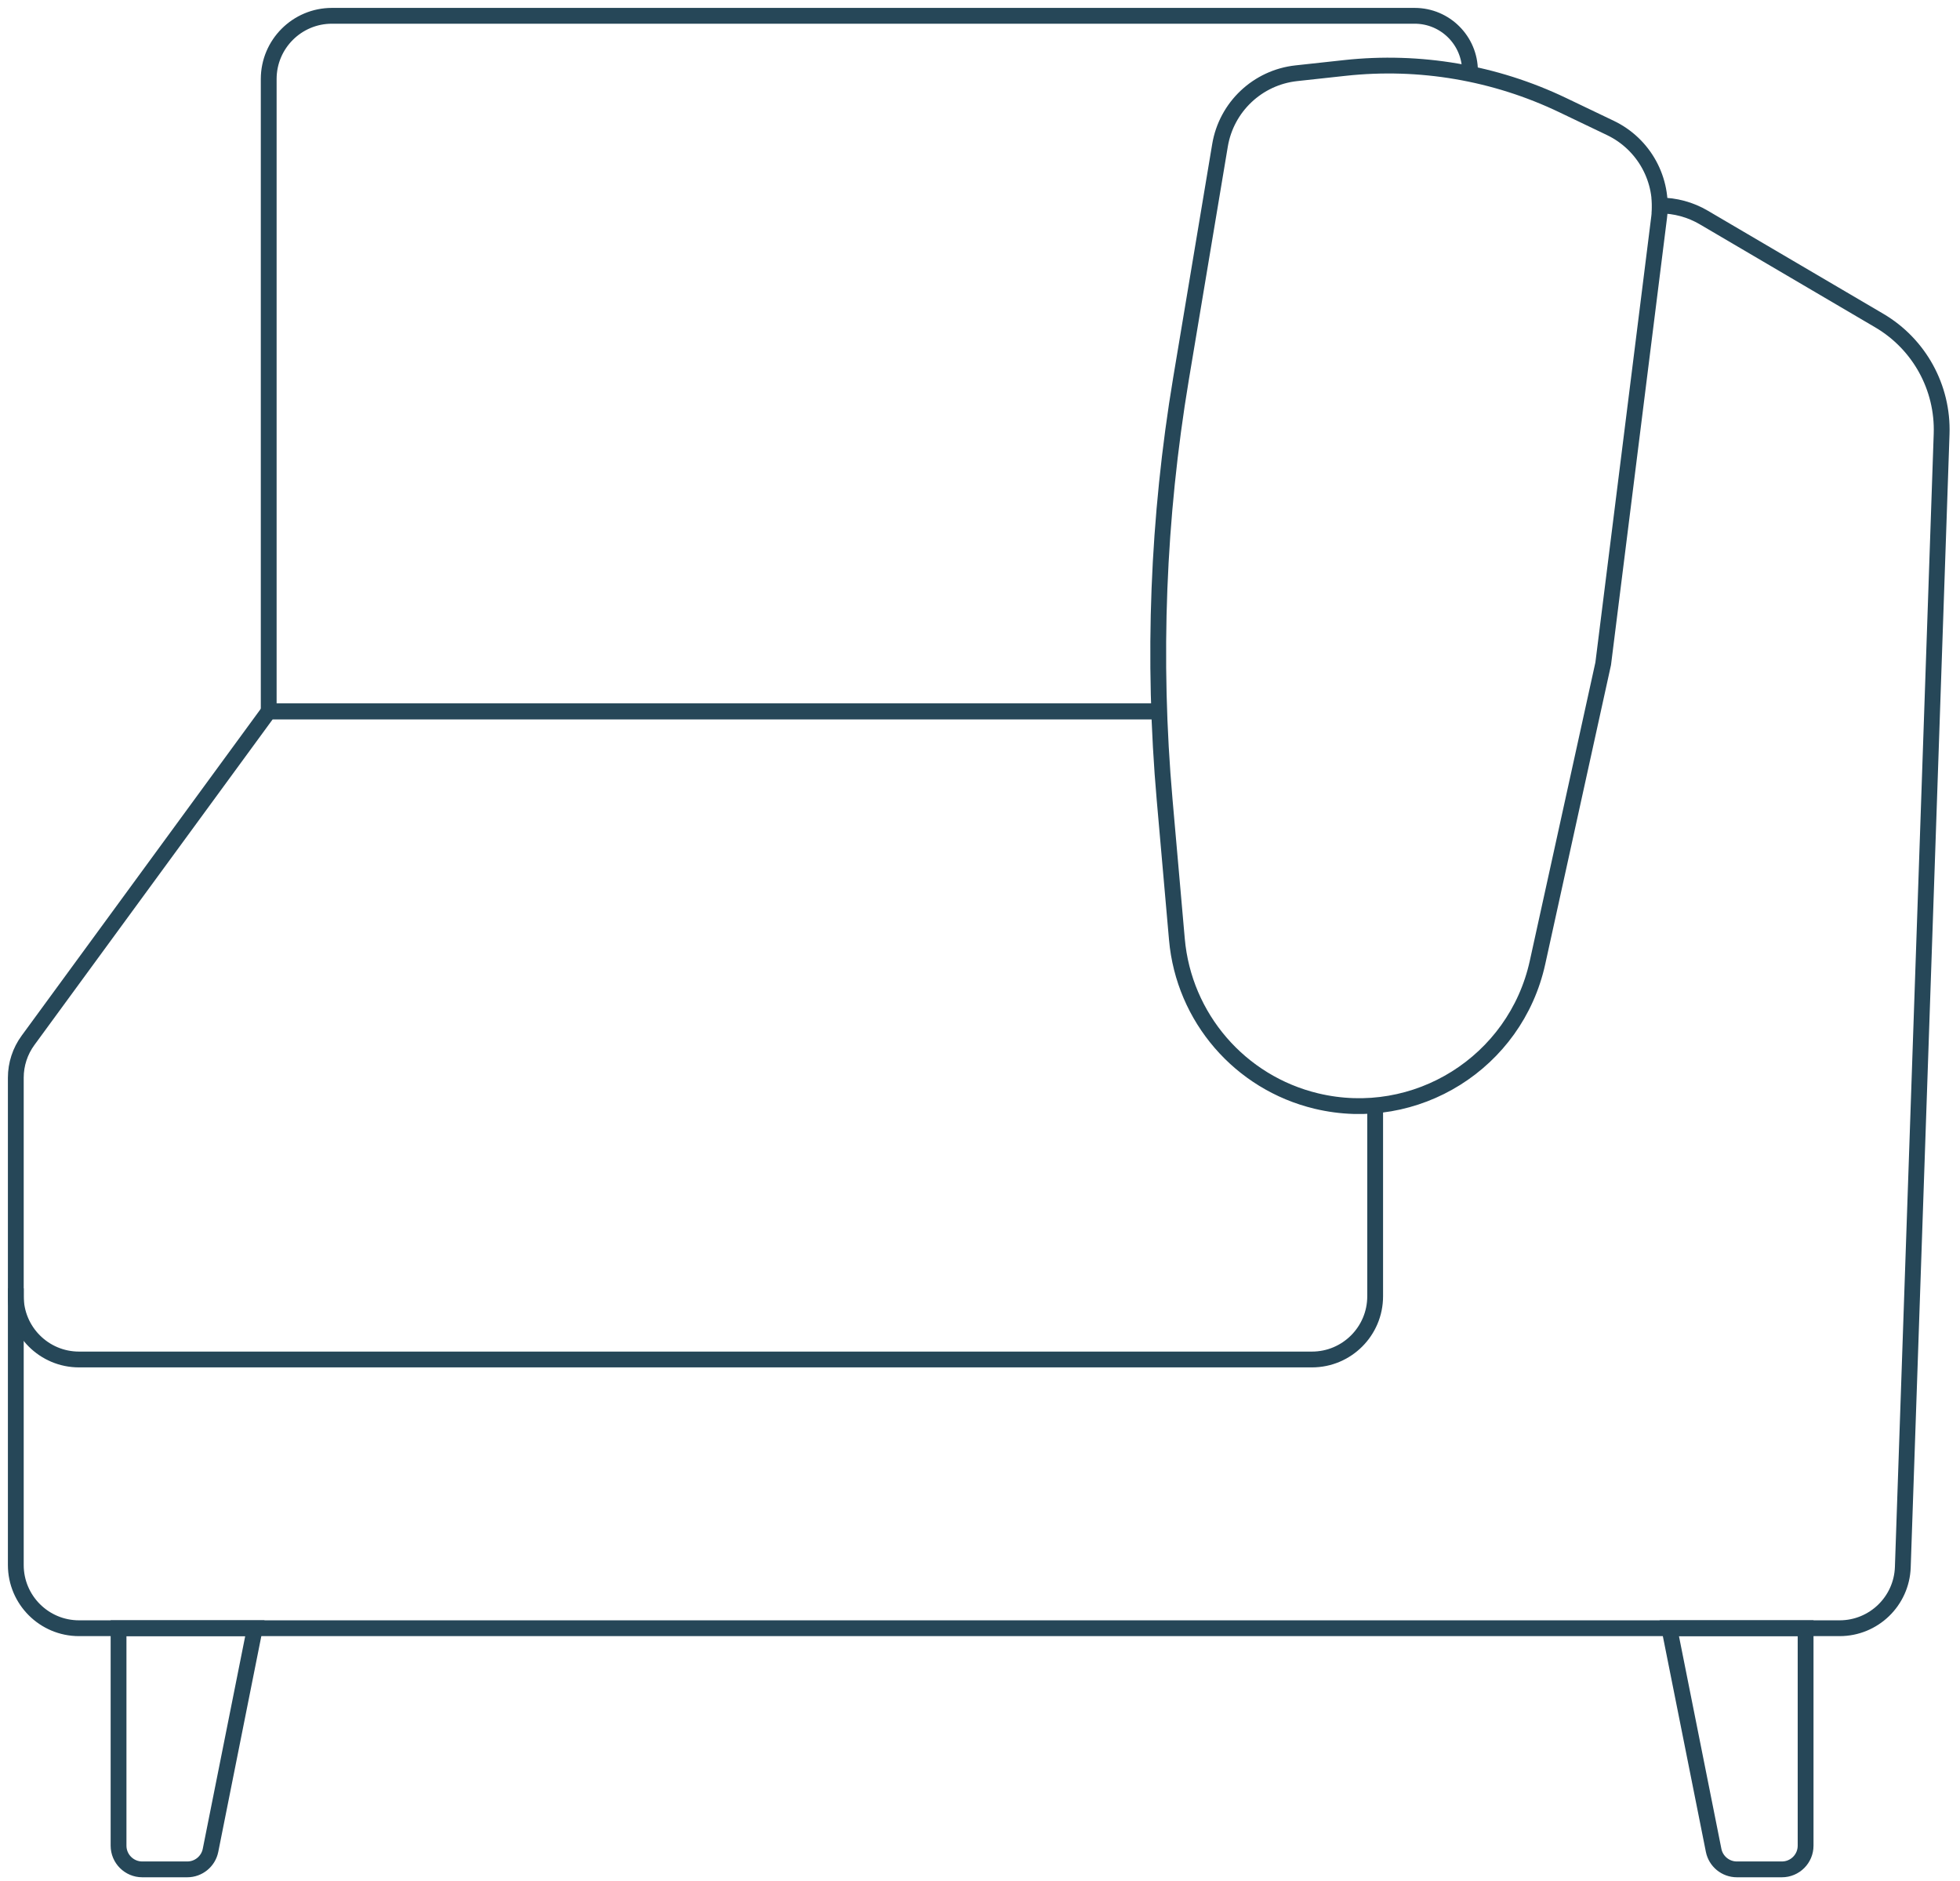 <svg width="124" height="119" viewBox="0 0 124 119" fill="none" xmlns="http://www.w3.org/2000/svg">
<path d="M7.5 103H16.123L13.319 117.049C13.179 117.75 12.563 118.255 11.848 118.255H9C8.172 118.255 7.5 117.584 7.5 116.755V103Z" stroke="#264758"/>
<path d="M114.232 103H105.61L108.413 117.049C108.553 117.75 109.169 118.255 109.884 118.255H112.732C113.561 118.255 114.232 117.584 114.232 116.755V103Z" stroke="#264758"/>
<path d="M73 45H17L1.772 65.812C1.27 66.497 1 67.325 1 68.174V82C1 84.209 2.791 86 5 86H83C85.209 86 87 84.209 87 82V70.275" stroke="#264758" stroke-linecap="square"/>
<path d="M1 82V99C1 101.209 2.791 103 5 103H116.385C118.54 103 120.309 101.291 120.382 99.137L122.837 27.452C122.937 24.519 121.424 21.767 118.894 20.28L107.793 13.76C106.947 13.262 105.982 13 105 13V13" stroke="#264758" stroke-linecap="square"/>
<path d="M77.184 9.194C77.59 6.764 79.564 4.9 82.014 4.633L85.092 4.298C89.812 3.785 94.581 4.599 98.863 6.649L101.884 8.095C104.019 9.118 105.261 11.391 104.966 13.74L101.427 41.985L97.271 60.889C95.881 67.209 89.577 71.159 83.284 69.652C78.448 68.495 74.893 64.374 74.457 59.419L73.68 50.586C72.899 41.702 73.248 32.754 74.717 23.957L77.184 9.194Z" stroke="#264758"/>
<path d="M73 45H17V5C17 2.791 18.791 1 21 1H89.5C91.433 1 93 2.567 93 4.5V4.5" stroke="#264758" stroke-linecap="square"/>
</svg>
